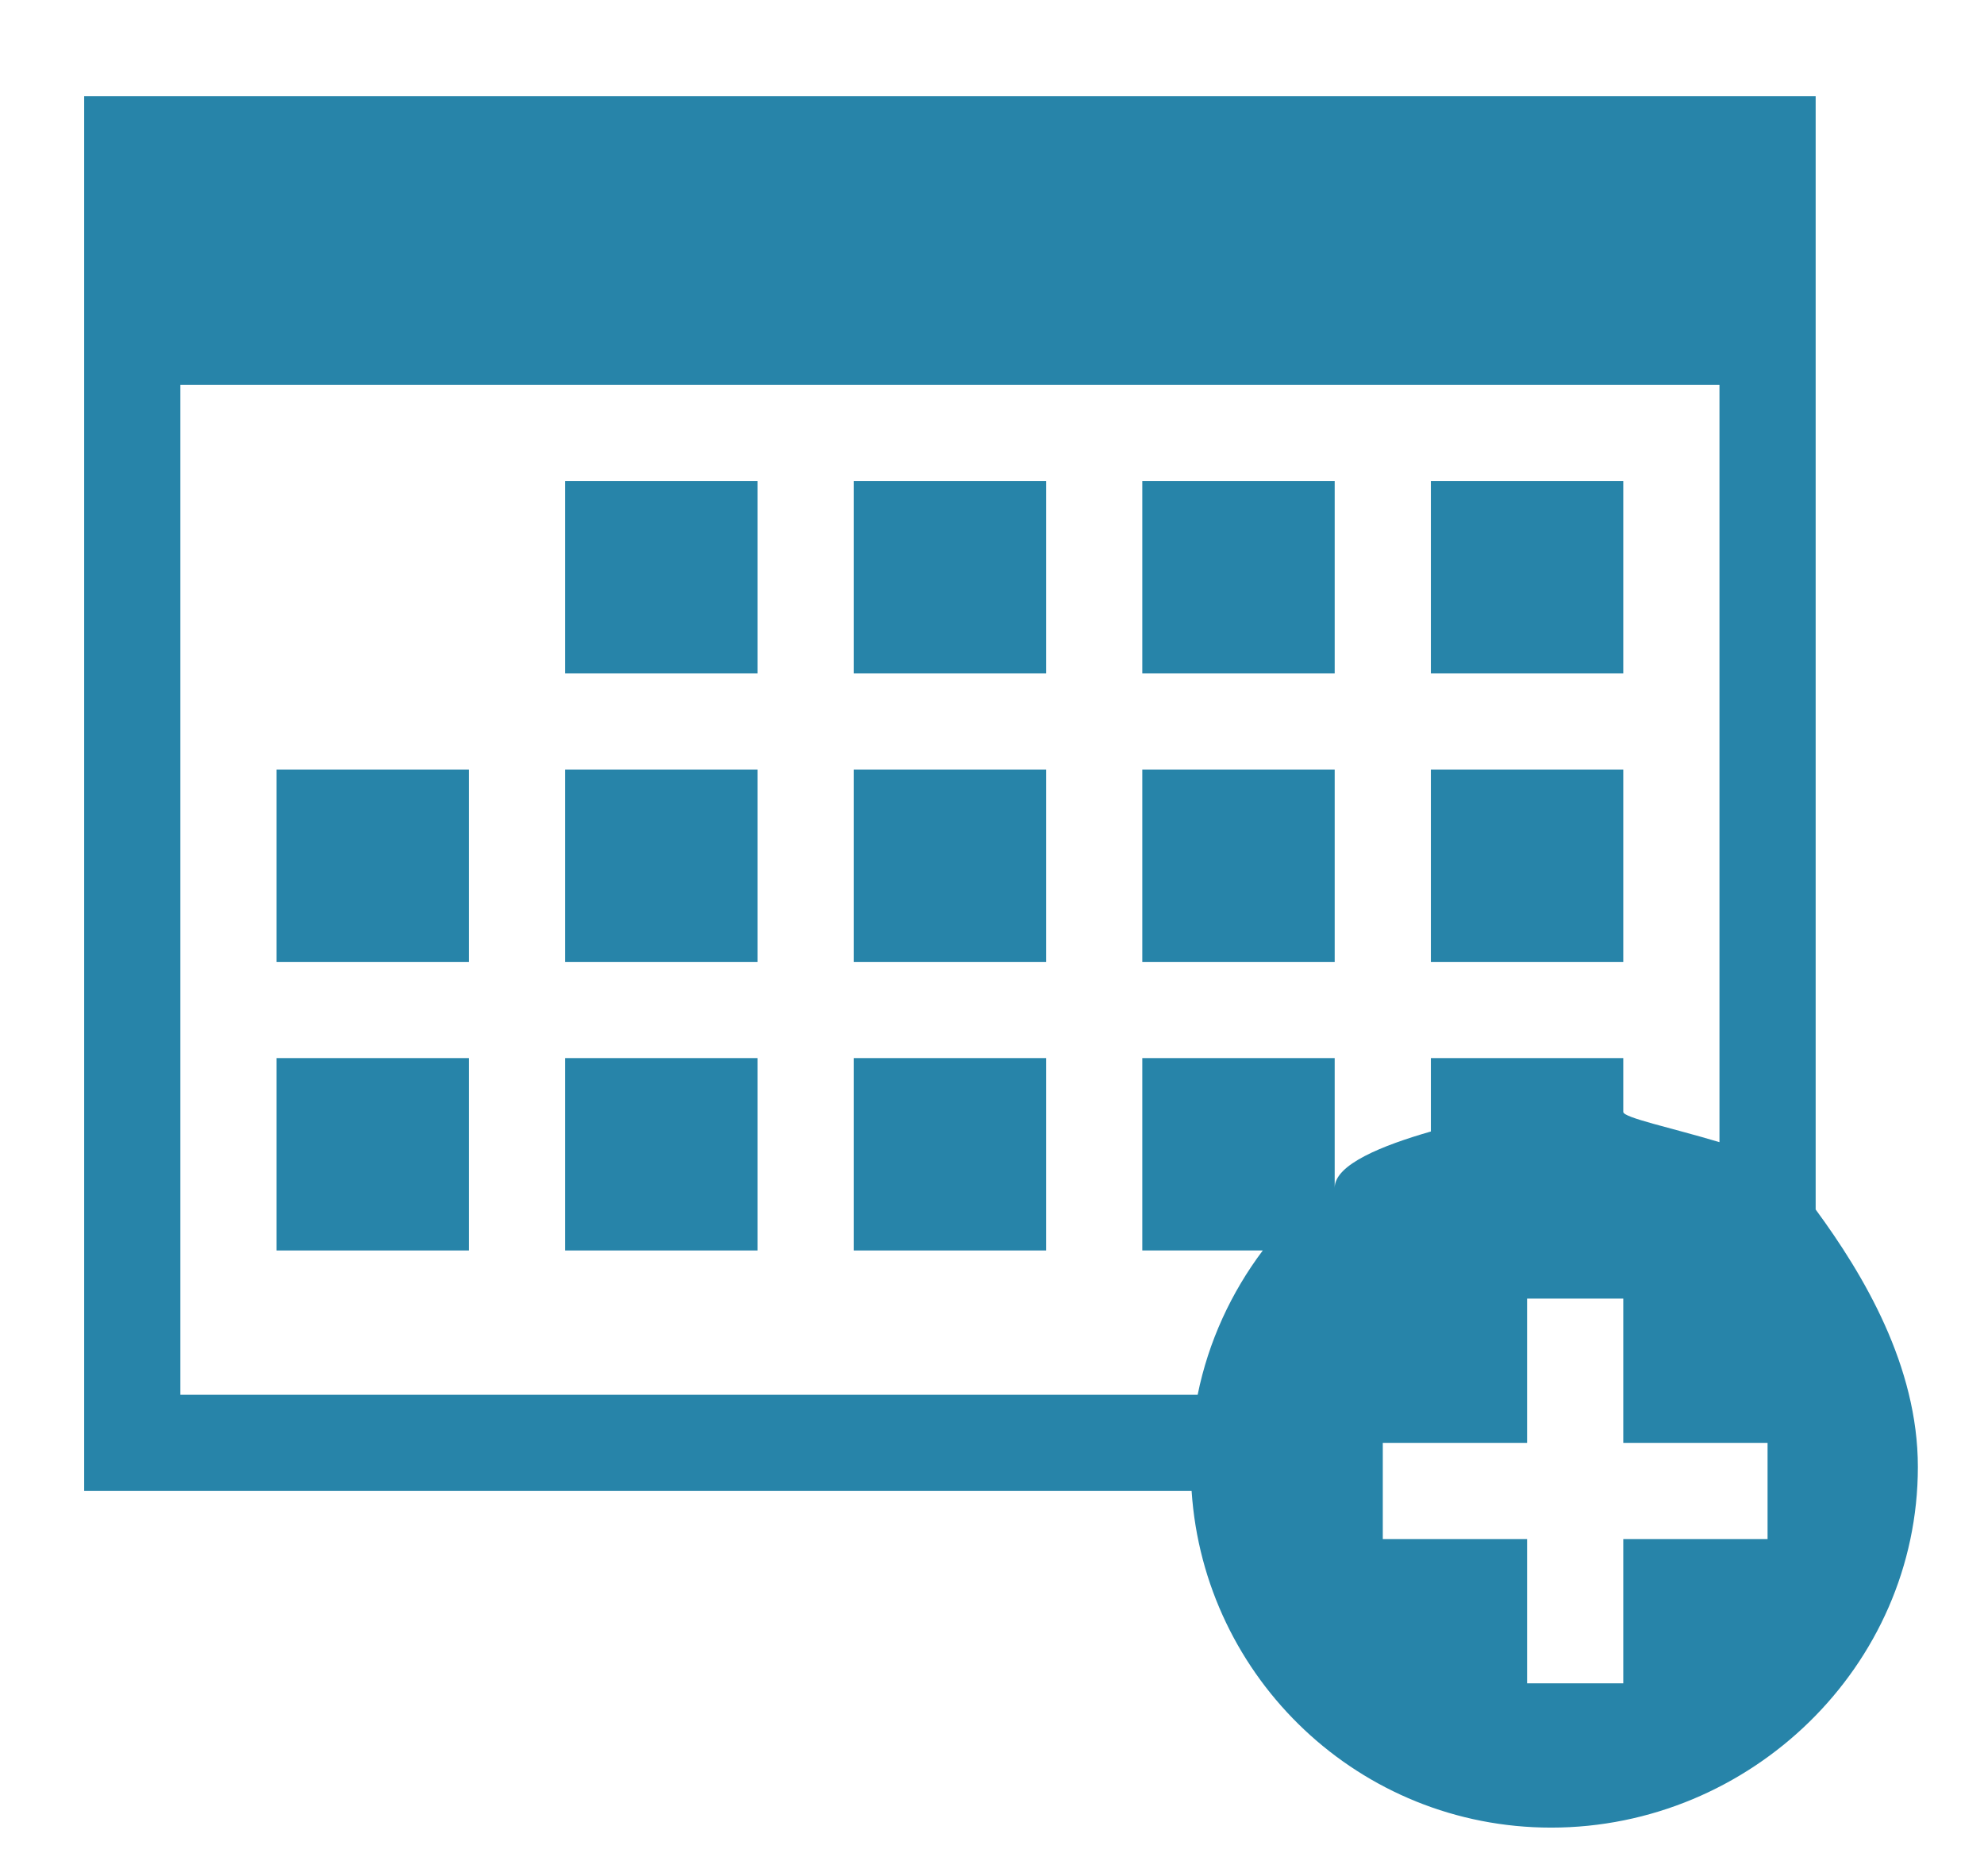<?xml version="1.0" encoding="utf-8"?>
<!-- Generator: Adobe Illustrator 16.0.4, SVG Export Plug-In . SVG Version: 6.00 Build 0)  -->
<!DOCTYPE svg PUBLIC "-//W3C//DTD SVG 1.1//EN" "http://www.w3.org/Graphics/SVG/1.1/DTD/svg11.dtd">
<svg version="1.1" id="Layer_1" xmlns="http://www.w3.org/2000/svg" xmlns:xlink="http://www.w3.org/1999/xlink" x="0px" y="0px"
	 width="41.25px" height="39px" viewBox="0 0 41.25 39" enable-background="new 0 0 41.25 39" xml:space="preserve">
<g>
	<rect x="11.75" y="10" fill="#2784A9" width="4" height="4"/>
	<rect x="17.75" y="10" fill="#2784A9" width="4" height="4"/>
	<rect x="23.75" y="10" fill="#2784A9" width="4" height="4"/>
	<rect x="29.75" y="10" fill="#2784A9" width="4" height="4"/>
	<rect x="5.75" y="16" fill="#2784A9" width="4" height="4"/>
	<rect x="11.75" y="16" fill="#2784A9" width="4" height="4"/>
	<rect x="17.75" y="16" fill="#2784A9" width="4" height="4"/>
	<rect x="23.75" y="16" fill="#2784A9" width="4" height="4"/>
	<rect x="29.75" y="16" fill="#2784A9" width="4" height="4"/>
	<rect x="5.75" y="22" fill="#2784A9" width="4" height="4"/>
	<rect x="11.75" y="22" fill="#2784A9" width="4" height="4"/>
	<rect x="17.75" y="22" fill="#2784A9" width="4" height="4"/>
	<path fill="#2784A9" d="M37.75,25.148V2h-36v29h23.025c0.258,3.908,3.501,7,7.475,7c4.143,0,7.625-3.357,7.625-7.5
		C39.875,28.402,38.75,26.51,37.75,25.148z M3.75,29V8h32v15.748c-1-0.3-2-0.509-2-0.629V22h-4v1.526c-1,0.288-2,0.683-2,1.171V22
		h-4v4h2.505c-0.656,0.873-1.129,1.891-1.354,3H3.75z M36.75,32h-3v3h-2v-3h-3v-2h3v-3h2v3h3V32z"/>
</g>
</svg>
